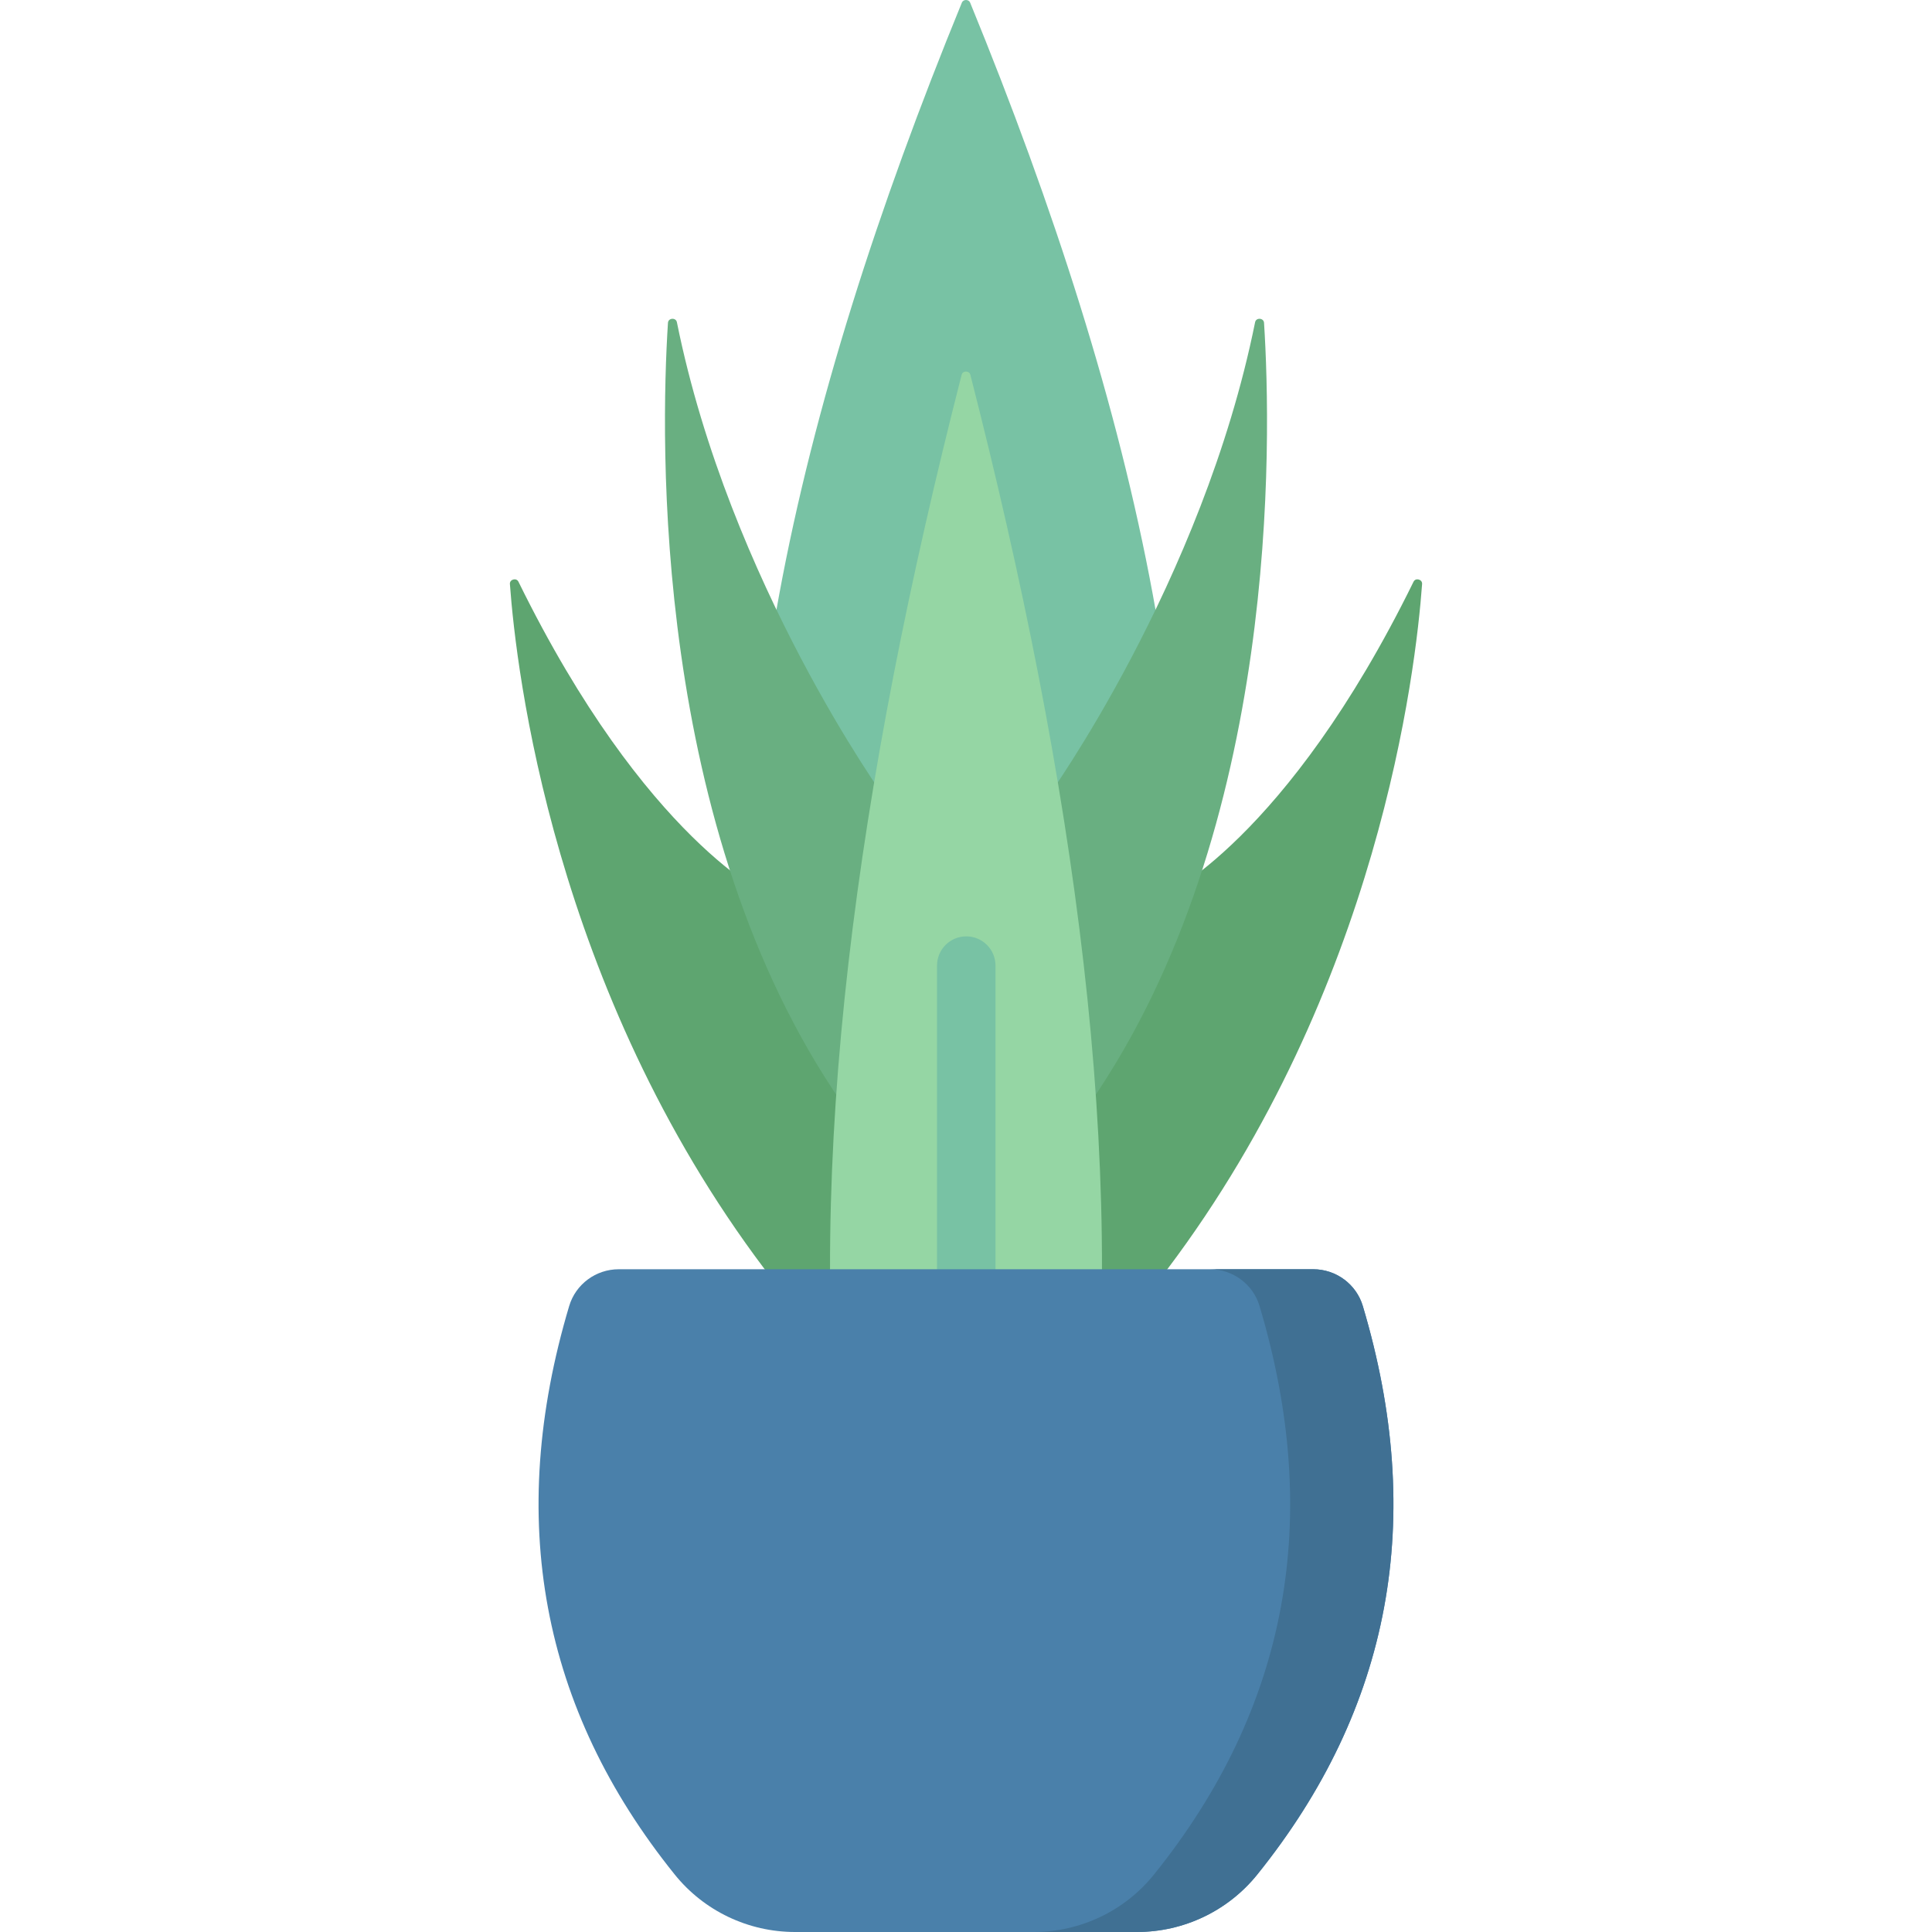 <svg id="Capa_1" enable-background="new 0 0 511.988 511.988" height="512" viewBox="0 0 511.988 511.988" width="512" xmlns="http://www.w3.org/2000/svg"><g><path d="m257.106.734c-.363-.978-1.861-.978-2.224 0-44.474 108.623-67.664 210.26-50.847 298.765h103.917c16.817-88.506-6.372-190.142-50.846-298.765z" fill="#78c2a4"/><path d="m204.005 237.624s-32.886-14.777-66.599-83.44c-.532-1.17-2.408-.662-2.277.616 1.67 22.95 11.484 107.225 67.515 181.554l35.517 25.968 24.134-78.776-47.812-55.553z" fill="#5ea570"/><path d="m234.607 211.605s-41.293-57.166-55.22-126.184c-.235-1.347-2.325-1.205-2.377.16-1.974 30.942-4.18 134.033 46.172 206.829l32.88-37.838z" fill="#69af81"/><path d="m307.983 237.624s32.886-14.777 66.599-83.44c.532-1.17 2.408-.662 2.277.616-1.67 22.95-11.484 107.225-67.515 181.554l-35.517 25.968-24.134-78.776 47.812-55.553z" fill="#5ea570"/><path d="m277.38 211.605s41.293-57.166 55.22-126.184c.235-1.347 2.325-1.205 2.377.16 1.974 30.942 4.18 134.033-46.172 206.829l-32.88-37.838z" fill="#69af81"/><path d="m257.158 99.349c-.263-1.182-2.066-1.18-2.328.001-27.592 107.937-41.917 208.933-31.428 296.942h65.184c10.489-88.009-3.836-189.005-31.428-296.943z" fill="#95d6a4"/><g><path d="m256.063 354.43c-4.279 0-7.747-3.468-7.747-7.747v-90.797c0-4.279 3.468-7.747 7.747-7.747s7.747 3.468 7.747 7.747v90.797c0 4.279-3.468 7.747-7.747 7.747z" fill="#78c2a4"/></g><g><g><path d="m178.807 496.76c-35.466-44.067-44.79-94.288-27.972-150.66 1.728-5.793 7.089-9.745 13.134-9.745h184.051c6.045 0 11.406 3.953 13.134 9.745 16.817 56.372 7.493 106.593-27.972 150.66-7.761 9.643-19.498 15.228-31.876 15.228h-90.622c-12.38 0-24.117-5.585-31.877-15.228z" fill="#4a80aa"/><path d="m361.153 346.1c-1.728-5.793-7.089-9.745-13.134-9.745h-27.369c6.045 0 11.406 3.953 13.134 9.745 16.817 56.372 7.493 106.593-27.972 150.66-7.761 9.643-19.498 15.228-31.876 15.228h27.369c12.378 0 24.115-5.584 31.876-15.228 35.465-44.067 44.79-94.288 27.972-150.66z" fill="#407093"/></g></g></g></svg>